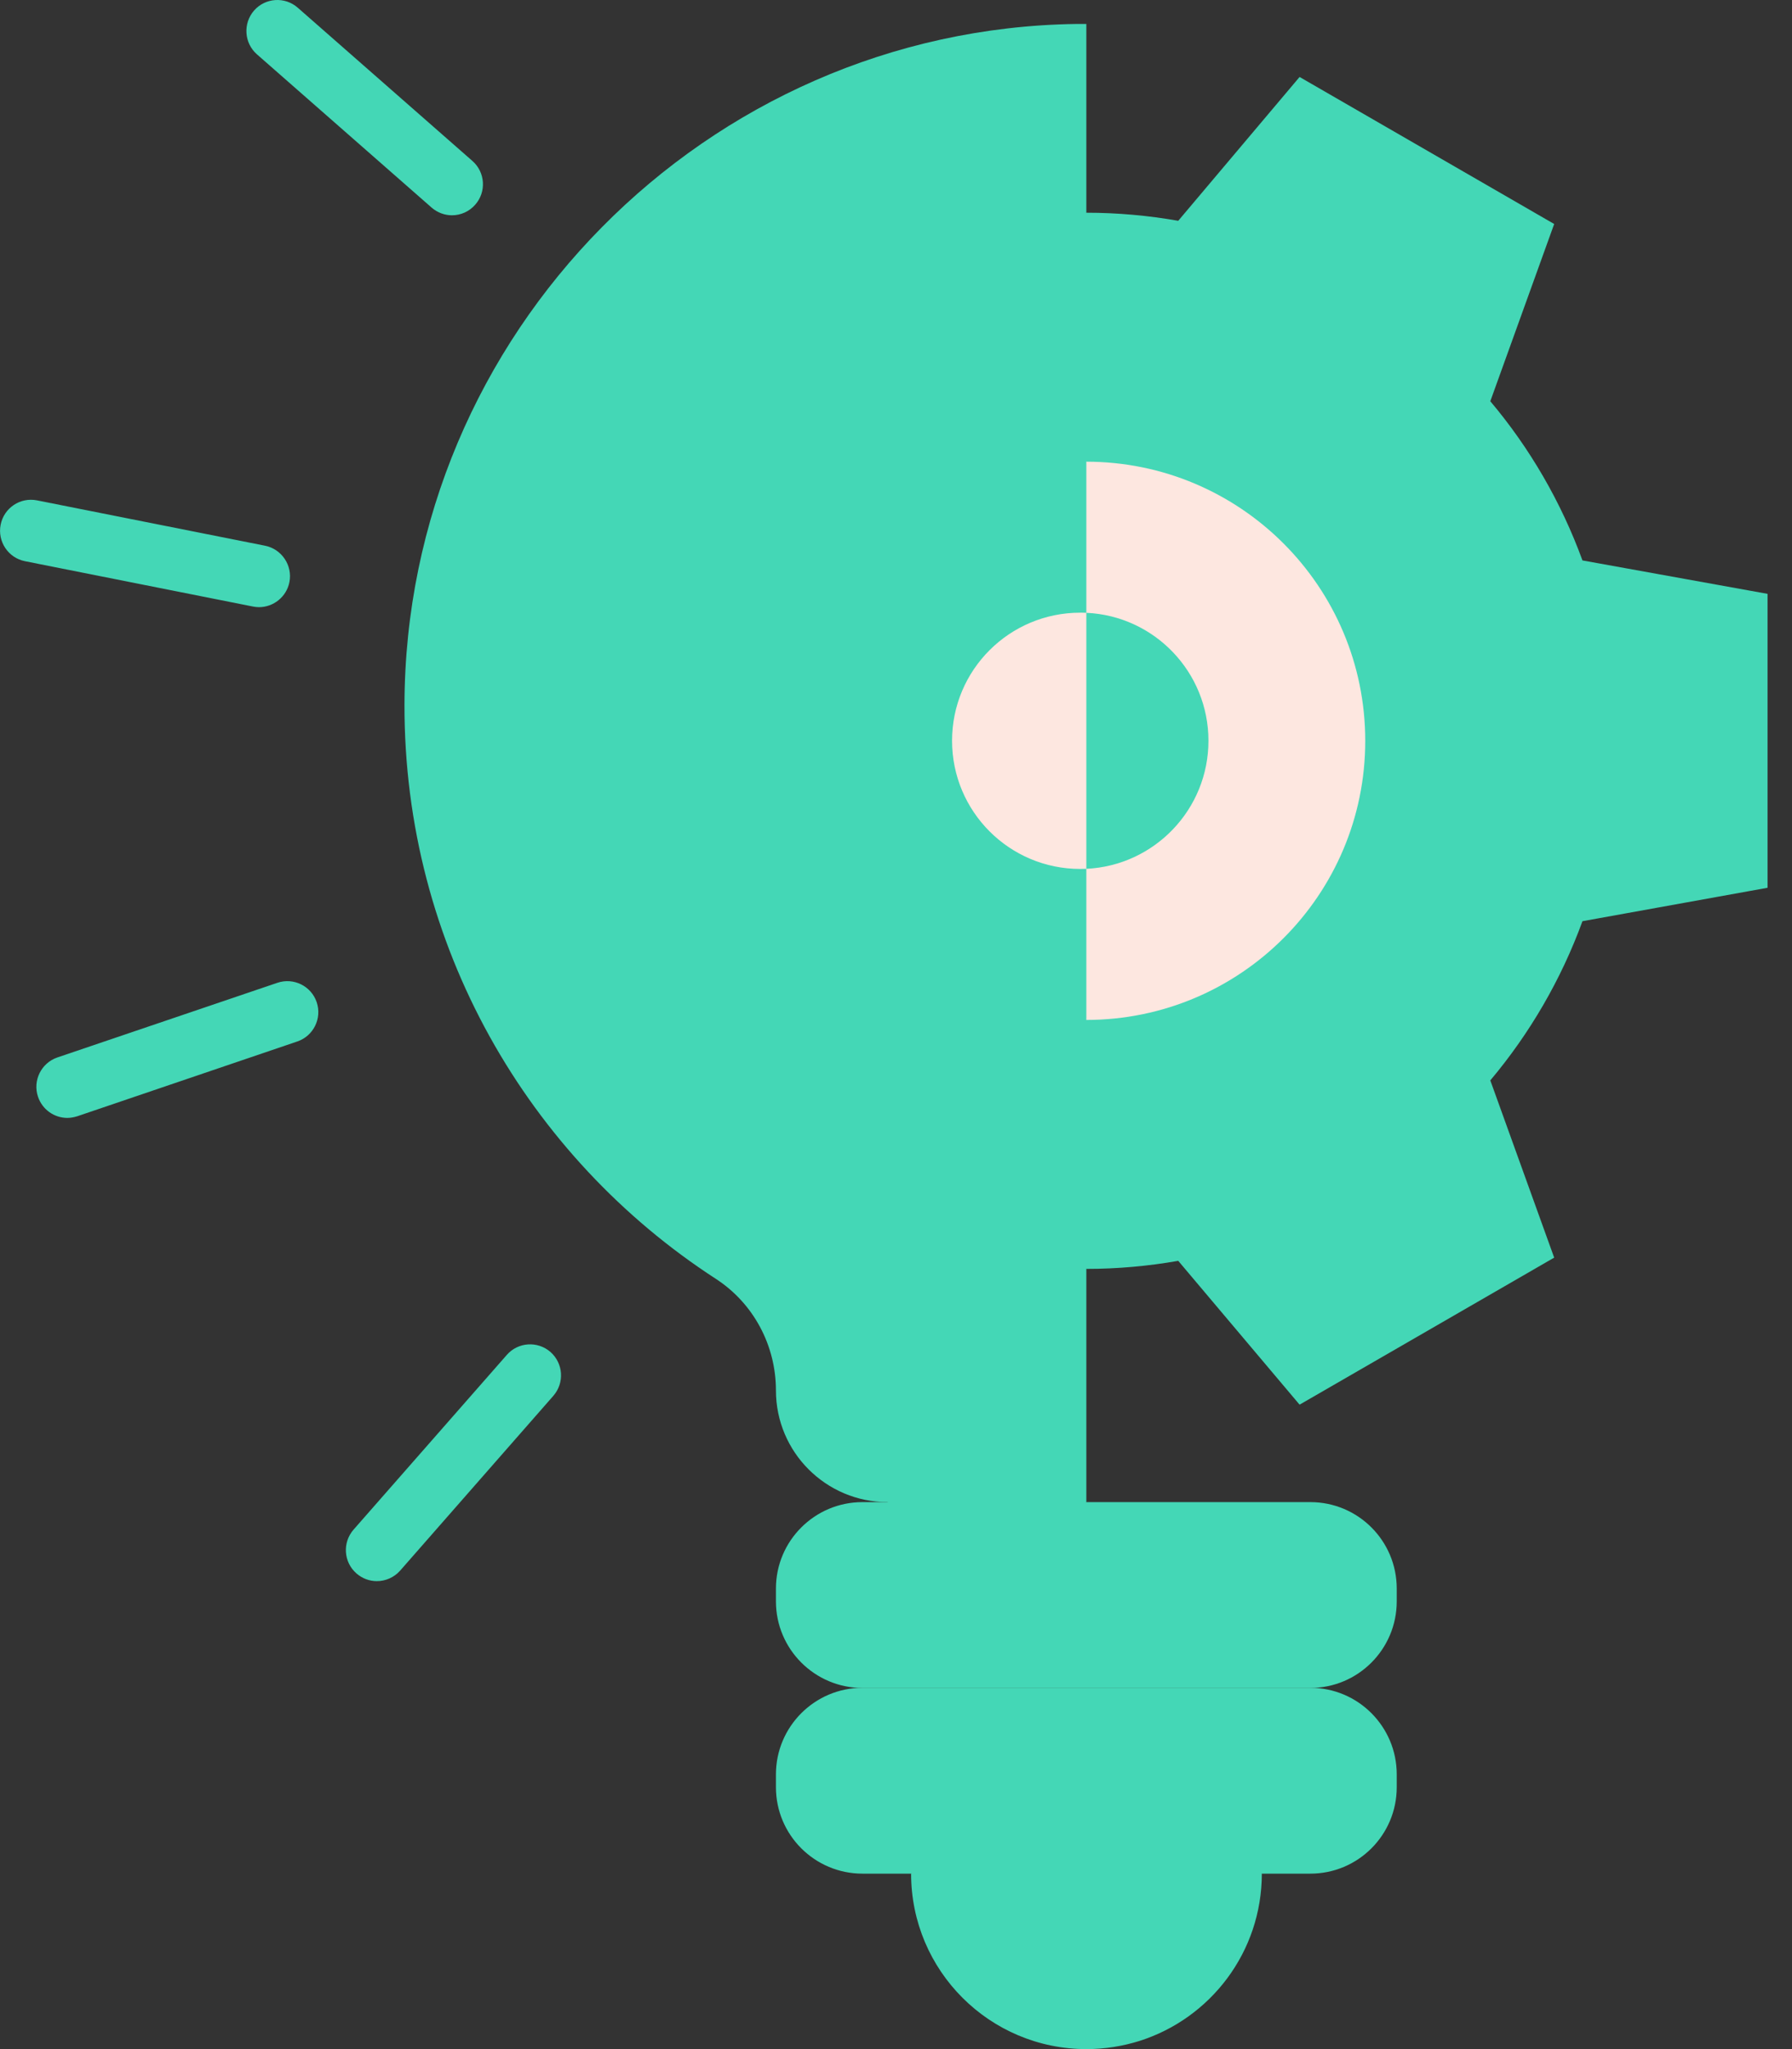 <svg width="14" height="16" viewBox="0 0 14 16" fill="none" xmlns="http://www.w3.org/2000/svg">
<rect x="0" y="0" width="14" height="16" fill="#333333" stroke="none"/>
<path d="M9.858 14.63C9.858 15.242 9.457 15.76 8.903 15.936C8.772 15.977 8.633 16 8.488 16C7.731 16 7.118 15.387 7.118 14.63L8.986 13.759L9.251 14.023L9.858 14.63Z" fill="#44D7B6"/>
<path d="M8.44 8.912C10.167 8.912 11.568 7.512 11.568 5.784C11.568 4.057 10.167 2.656 8.44 2.656C6.712 2.656 5.312 4.057 5.312 5.784C5.312 7.512 6.712 8.912 8.44 8.912Z" fill="#FDE7E0"/>
<path d="M13.809 4.637V6.932L12.363 7.193C12.196 7.65 11.951 8.07 11.643 8.436L12.142 9.82L10.153 10.968L9.205 9.845C8.971 9.886 8.731 9.908 8.486 9.908L7.841 9.006L8.486 7.964C9.69 7.964 10.666 6.988 10.666 5.785C10.666 4.581 9.69 3.605 8.486 3.605L7.841 2.487L8.486 1.661C8.731 1.661 8.971 1.683 9.205 1.724L10.153 0.601L12.142 1.749L11.643 3.133C11.951 3.498 12.196 3.919 12.363 4.376L13.809 4.637Z" fill="#44D7B6"/>
<path d="M8.487 0.187V11.729L7.541 12.454L6.934 11.729C6.693 11.729 6.475 11.631 6.317 11.473C6.16 11.316 6.062 11.098 6.062 10.857C6.062 10.506 5.887 10.177 5.593 9.986C4.126 9.035 3.156 7.382 3.16 5.502C3.166 2.608 5.516 0.228 8.409 0.187C8.435 0.187 8.461 0.187 8.487 0.187Z" fill="#44D7B6"/>
<path d="M10.237 13.18H6.738C6.365 13.18 6.062 12.877 6.062 12.504V12.404C6.062 12.031 6.365 11.729 6.738 11.729H10.237C10.61 11.729 10.912 12.031 10.912 12.404V12.504C10.912 12.877 10.61 13.18 10.237 13.18Z" fill="#44D7B6"/>
<path d="M10.237 14.63H6.738C6.365 14.63 6.062 14.328 6.062 13.955V13.855C6.062 13.482 6.365 13.179 6.738 13.179H10.237C10.61 13.179 10.912 13.482 10.912 13.855V13.955C10.912 14.328 10.61 14.63 10.237 14.63Z" fill="#44D7B6"/>
<path d="M9.439 5.784C9.439 6.321 9.017 6.759 8.486 6.784C8.47 6.784 8.455 6.785 8.439 6.785C7.886 6.785 7.438 6.337 7.438 5.784C7.438 5.231 7.886 4.784 8.439 4.784C8.455 4.784 8.47 4.784 8.486 4.785C9.017 4.809 9.439 5.247 9.439 5.784Z" fill="#FDE7E0"/>
<path d="M2.023 4.741C2.008 4.741 1.992 4.739 1.976 4.736L0.195 4.382C0.064 4.356 -0.021 4.228 0.005 4.097C0.031 3.966 0.158 3.881 0.289 3.907L2.07 4.261C2.201 4.287 2.287 4.415 2.261 4.546C2.238 4.661 2.136 4.741 2.023 4.741Z" fill="#44D7B6"/>
<path d="M3.531 1.681C3.475 1.681 3.418 1.661 3.372 1.621L2.007 0.424C1.907 0.336 1.897 0.183 1.985 0.082C2.073 -0.018 2.226 -0.028 2.326 0.06L3.691 1.257C3.791 1.345 3.801 1.498 3.713 1.598C3.665 1.653 3.598 1.681 3.531 1.681Z" fill="#44D7B6"/>
<path d="M2.944 12.346C2.887 12.346 2.831 12.326 2.785 12.286C2.684 12.198 2.674 12.045 2.762 11.944L3.959 10.58C4.047 10.479 4.2 10.469 4.301 10.557C4.401 10.646 4.411 10.798 4.323 10.899L3.126 12.264C3.078 12.318 3.011 12.346 2.944 12.346Z" fill="#44D7B6"/>
<path d="M0.526 8.729C0.425 8.729 0.331 8.665 0.297 8.564C0.254 8.438 0.322 8.3 0.448 8.257L2.167 7.674C2.294 7.631 2.431 7.699 2.474 7.825C2.517 7.952 2.449 8.089 2.323 8.132L0.604 8.716C0.578 8.724 0.552 8.729 0.526 8.729Z" fill="#44D7B6"/>
<path d="M9.441 5.784C9.441 6.321 9.018 6.759 8.487 6.784V4.785C9.018 4.809 9.441 5.247 9.441 5.784Z" fill="#44D7B6"/>
</svg>
